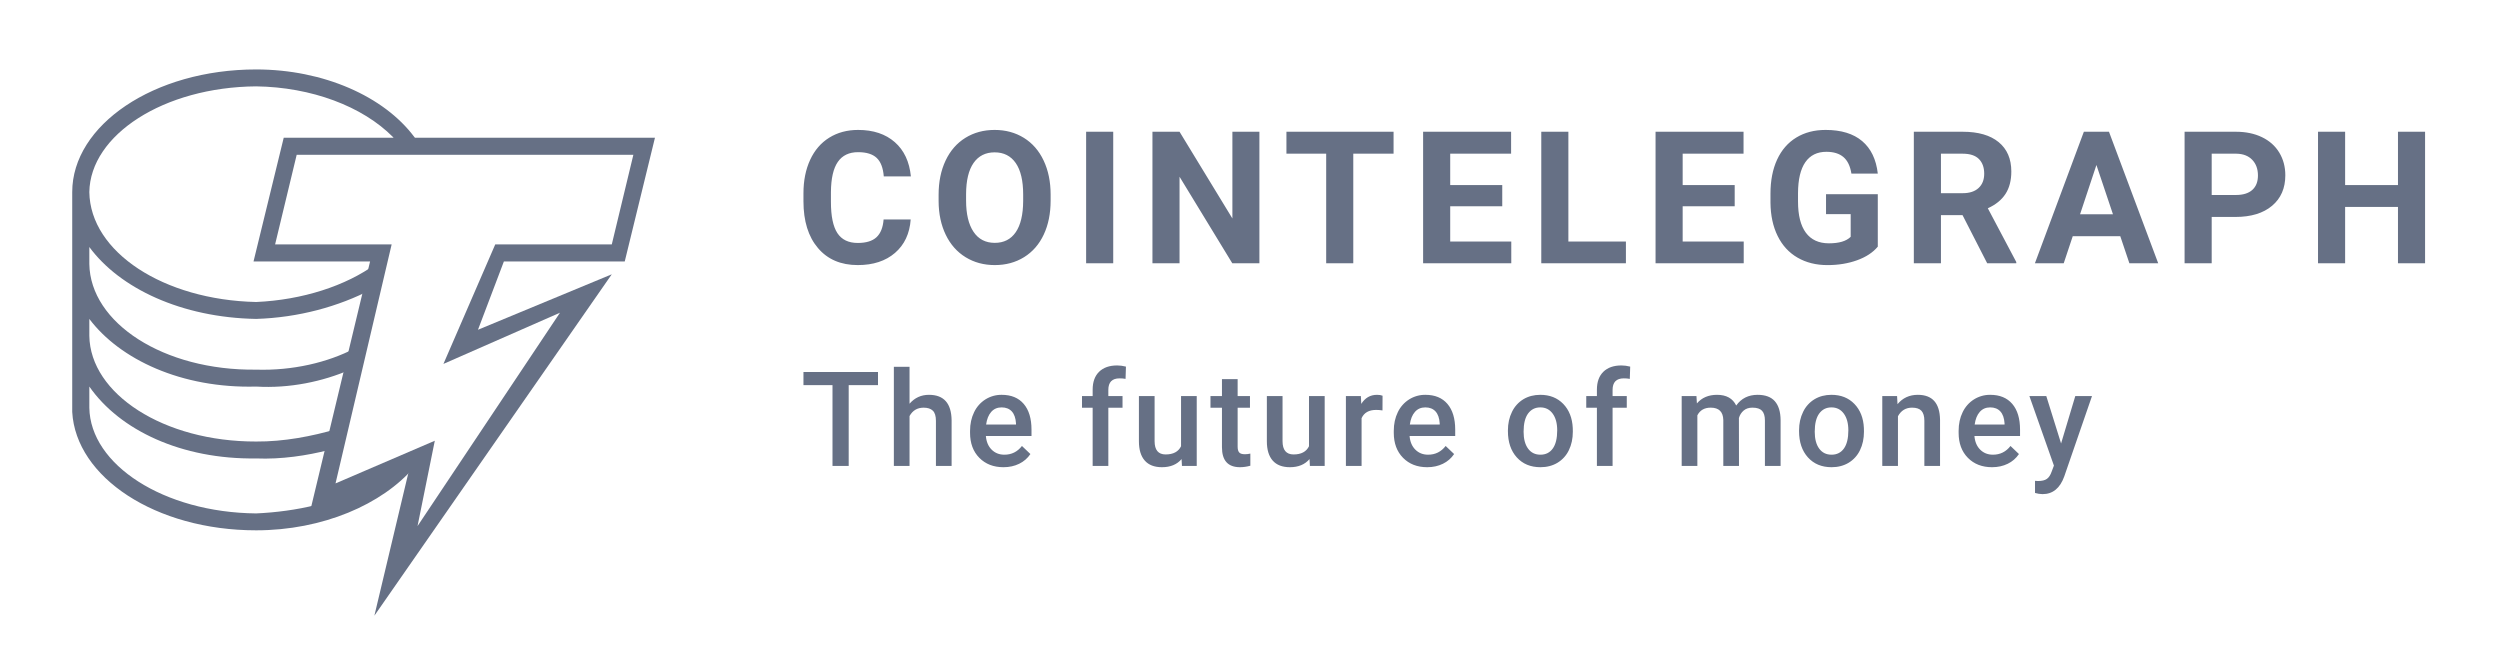 <svg width="180" height="48" viewBox="0 0 180 48" fill="none" xmlns="http://www.w3.org/2000/svg">
<g clip-path="url(#clip0_821_6997)">
<path d="M29.836 33.617L22.753 36.661V36.357C21.388 36.703 19.875 36.902 18.442 36.966C11.781 36.902 6.494 33.455 6.432 29.354V27.832C8.62 30.977 13.073 33.084 18.442 33.008C20.258 33.084 22.116 32.8 23.677 32.399L24.293 30.877C22.441 31.423 20.42 31.803 18.442 31.79C11.781 31.803 6.494 28.357 6.432 24.18V22.962C8.62 25.869 13.064 27.977 18.442 27.833C20.861 27.977 23.227 27.474 25.216 26.615L25.525 25.092C23.581 26.106 21.062 26.695 18.442 26.615C11.781 26.695 6.494 23.248 6.432 19.004V17.786C8.62 20.761 13.073 22.868 18.442 22.962C21.493 22.868 24.386 22.071 26.757 20.83L27.065 19.003C24.913 20.58 21.771 21.597 18.442 21.744C11.781 21.597 6.494 18.15 6.432 13.829C6.494 9.719 11.781 6.272 18.442 6.218C22.413 6.272 26.101 7.649 28.297 9.871L28.511 10.223L30.063 10.229L29.836 9.871C27.652 6.937 23.284 5 18.442 5C11.072 5 5.2 9.016 5.2 13.829V29.659C5.459 34.357 11.197 38.183 18.442 38.183C23.227 38.183 27.528 36.322 29.836 33.617Z" fill="#667085"/>
<path d="M26.955 44.329L29.442 33.882L22.293 36.955L26.645 18.827H18.253L20.428 9.917H47.157L44.981 18.827H36.279L34.414 23.743L44.048 19.749L26.955 44.329ZM31.306 31.731L30.063 37.877L40.319 22.515L31.927 26.202L35.657 17.599H44.048L45.602 11.146H21.361L19.807 17.599H28.198L24.158 34.805L31.306 31.733V31.731ZM65.57 15.802C65.496 16.82 65.12 17.622 64.441 18.208C63.763 18.794 62.868 19.086 61.758 19.086C60.545 19.086 59.589 18.678 58.894 17.86C58.198 17.043 57.849 15.921 57.849 14.494V13.915C57.849 13.005 58.01 12.202 58.331 11.508C58.652 10.815 59.11 10.282 59.706 9.912C60.302 9.541 60.995 9.355 61.785 9.355C62.877 9.355 63.758 9.649 64.425 10.234C65.093 10.819 65.478 11.641 65.583 12.699H63.632C63.584 12.088 63.414 11.644 63.121 11.369C62.828 11.094 62.383 10.956 61.785 10.956C61.134 10.956 60.647 11.189 60.325 11.655C60.001 12.121 59.835 12.844 59.827 13.824V14.54C59.827 15.563 59.982 16.311 60.291 16.784C60.602 17.256 61.091 17.493 61.759 17.493C62.361 17.493 62.811 17.355 63.108 17.08C63.405 16.804 63.575 16.378 63.619 15.802H65.57ZM75.645 14.436C75.645 15.368 75.481 16.185 75.151 16.887C74.822 17.59 74.35 18.132 73.736 18.514C73.123 18.895 72.419 19.086 71.626 19.086C70.841 19.086 70.141 18.898 69.525 18.52C68.909 18.143 68.432 17.604 68.094 16.904C67.756 16.204 67.584 15.398 67.58 14.487V14.019C67.58 13.087 67.748 12.266 68.084 11.558C68.42 10.849 68.895 10.304 69.509 9.924C70.122 9.545 70.824 9.355 71.613 9.355C72.402 9.355 73.104 9.546 73.717 9.924C74.331 10.304 74.806 10.849 75.141 11.557C75.477 12.266 75.645 13.085 75.645 14.013V14.436ZM73.668 14.006C73.668 13.013 73.491 12.259 73.135 11.742C72.779 11.227 72.272 10.969 71.613 10.969C70.958 10.969 70.453 11.224 70.097 11.733C69.742 12.242 69.562 12.989 69.558 13.974V14.436C69.558 15.402 69.735 16.153 70.091 16.686C70.446 17.219 70.958 17.486 71.626 17.486C72.28 17.486 72.783 17.229 73.135 16.716C73.486 16.202 73.664 15.453 73.668 14.468V14.006ZM80.152 18.956H78.201V9.486H80.152V18.956ZM90.677 18.956H88.725L84.927 12.725V18.956H82.976V9.486H84.927L88.732 15.73V9.486H90.677V18.956ZM100.337 11.066H97.436V18.956H95.485V11.066H92.623V9.486H100.337V11.066ZM108.162 14.852H104.415V17.389H108.812V18.956H102.464V9.486H108.799V11.066H104.415V13.323H108.162V14.852ZM112.923 17.389H117.066V18.956H110.972V9.486H112.923V17.389V17.389ZM124.898 14.851H121.152V17.389H125.548V18.956H119.2V9.486H125.535V11.066H121.152V13.323H124.898V14.851ZM135.201 17.759C134.85 18.18 134.353 18.506 133.711 18.738C133.07 18.97 132.359 19.087 131.578 19.087C130.758 19.087 130.04 18.907 129.422 18.549C128.804 18.192 128.327 17.673 127.991 16.991C127.655 16.311 127.483 15.511 127.474 14.592V13.947C127.474 13.002 127.633 12.184 127.952 11.492C128.271 10.801 128.73 10.271 129.331 9.905C129.931 9.539 130.635 9.355 131.442 9.355C132.564 9.355 133.443 9.623 134.076 10.159C134.709 10.694 135.084 11.474 135.201 12.497H133.301C133.215 11.955 133.023 11.559 132.726 11.307C132.429 11.056 132.02 10.93 131.5 10.93C130.836 10.93 130.332 11.179 129.984 11.678C129.638 12.176 129.462 12.918 129.457 13.902V14.507C129.457 15.5 129.646 16.25 130.023 16.757C130.401 17.265 130.954 17.519 131.682 17.519C132.415 17.519 132.938 17.363 133.249 17.05V15.418H131.474V13.98H135.201V17.759ZM141.302 15.489H139.748V18.956H137.796V9.486H141.316C142.434 9.486 143.297 9.735 143.904 10.234C144.511 10.733 144.815 11.437 144.815 12.348C144.815 12.994 144.675 13.533 144.395 13.964C144.115 14.395 143.691 14.739 143.123 14.995L145.172 18.865V18.956H143.078L141.302 15.489ZM139.748 13.909H141.321C141.812 13.909 142.191 13.784 142.46 13.534C142.729 13.285 142.863 12.942 142.863 12.504C142.863 12.057 142.736 11.706 142.483 11.45C142.229 11.194 141.84 11.066 141.316 11.066H139.748L139.748 13.909ZM152.659 17.004H149.238L148.588 18.956H146.513L150.038 9.486H151.846L155.391 18.956H153.316L152.659 17.004ZM149.765 15.425H152.132L150.942 11.879L149.765 15.425ZM159.242 15.62V18.956H157.29V9.486H160.985C161.696 9.486 162.321 9.616 162.861 9.876C163.402 10.136 163.816 10.505 164.107 10.985C164.397 11.464 164.543 12.009 164.543 12.621C164.543 13.549 164.226 14.28 163.59 14.816C162.954 15.352 162.075 15.62 160.952 15.62H159.242ZM159.242 14.039H160.985C161.501 14.039 161.894 13.918 162.165 13.675C162.437 13.432 162.572 13.085 162.572 12.634C162.572 12.17 162.436 11.794 162.162 11.508C161.889 11.223 161.512 11.075 161.03 11.066H159.242V14.039ZM174.605 18.956H172.654V14.898H168.849V18.956H166.897V9.486H168.849V13.323H172.654V9.486H174.605V18.956Z" fill="#667085"/>
<path d="M63.216 27.73H61.106V33.546H59.94V27.73H57.849V26.782H63.216V27.73ZM65.487 29.068C65.855 28.64 66.322 28.427 66.885 28.427C67.957 28.427 68.5 29.038 68.516 30.262V33.546H67.387V30.304C67.387 29.957 67.312 29.711 67.162 29.567C67.012 29.423 66.791 29.352 66.5 29.352C66.047 29.352 65.71 29.553 65.487 29.955V33.546H64.358V26.41H65.487V29.068ZM72.251 33.639C71.536 33.639 70.956 33.414 70.511 32.963C70.067 32.513 69.844 31.912 69.844 31.163V31.024C69.844 30.522 69.942 30.073 70.135 29.679C70.314 29.3 70.597 28.981 70.95 28.757C71.301 28.537 71.707 28.422 72.121 28.427C72.806 28.427 73.335 28.645 73.708 29.081C74.081 29.518 74.268 30.136 74.268 30.936V31.391H70.983C71.017 31.806 71.156 32.134 71.399 32.375C71.642 32.617 71.947 32.738 72.316 32.738C72.834 32.738 73.255 32.529 73.58 32.11L74.189 32.691C73.987 32.992 73.709 33.234 73.382 33.391C73.046 33.556 72.669 33.639 72.251 33.639ZM72.117 29.332C71.806 29.332 71.557 29.441 71.366 29.658C71.176 29.874 71.054 30.176 71.001 30.564H73.152V30.48C73.128 30.102 73.027 29.817 72.851 29.623C72.674 29.43 72.429 29.332 72.117 29.332ZM78.671 33.546V29.356H77.904V28.519H78.671V28.059C78.671 27.502 78.826 27.071 79.135 26.768C79.446 26.464 79.879 26.312 80.436 26.312C80.635 26.312 80.846 26.34 81.068 26.396L81.04 27.279C80.898 27.253 80.753 27.24 80.608 27.242C80.069 27.242 79.8 27.519 79.8 28.073V28.519H80.822V29.356H79.8V33.546H78.671ZM85.073 33.054C84.742 33.444 84.27 33.639 83.66 33.639C83.115 33.639 82.702 33.48 82.423 33.161C82.142 32.842 82.002 32.38 82.002 31.776V28.519H83.131V31.762C83.131 32.4 83.396 32.72 83.925 32.72C84.473 32.72 84.844 32.523 85.035 32.13V28.519H86.165V33.546H85.101L85.073 33.054ZM89.11 27.298V28.519H89.998V29.356H89.11V32.162C89.11 32.354 89.148 32.493 89.224 32.578C89.3 32.663 89.435 32.705 89.63 32.705C89.76 32.705 89.892 32.69 90.025 32.659V33.532C89.783 33.601 89.533 33.637 89.282 33.639C88.415 33.639 87.981 33.161 87.981 32.203V29.355H87.154V28.519H87.981V27.298H89.11V27.298ZM94.285 33.054C93.953 33.444 93.483 33.639 92.873 33.639C92.327 33.639 91.915 33.48 91.634 33.161C91.354 32.842 91.214 32.38 91.214 31.776V28.519H92.343V31.762C92.343 32.4 92.608 32.72 93.138 32.72C93.686 32.72 94.056 32.523 94.248 32.13V28.519H95.377V33.546H94.313L94.285 33.054ZM99.539 29.551C99.387 29.526 99.234 29.514 99.079 29.514C98.562 29.514 98.214 29.712 98.034 30.108V33.546H96.905V28.519H97.983L98.011 29.081C98.283 28.645 98.661 28.427 99.144 28.427C99.305 28.427 99.439 28.448 99.544 28.491L99.539 29.551ZM102.759 33.639C102.043 33.639 101.463 33.414 101.019 32.963C100.575 32.513 100.352 31.912 100.352 31.163V31.024C100.352 30.522 100.449 30.073 100.642 29.679C100.821 29.3 101.104 28.981 101.458 28.757C101.808 28.537 102.215 28.422 102.629 28.427C103.313 28.427 103.842 28.645 104.215 29.081C104.588 29.518 104.775 30.136 104.775 30.936V31.391H101.49C101.524 31.806 101.663 32.134 101.906 32.375C102.149 32.617 102.455 32.738 102.823 32.738C103.341 32.738 103.762 32.529 104.087 32.11L104.696 32.691C104.495 32.992 104.216 33.234 103.89 33.391C103.553 33.556 103.177 33.639 102.759 33.639ZM102.624 29.332C102.314 29.332 102.064 29.441 101.874 29.658C101.683 29.874 101.562 30.176 101.509 30.564H103.659V30.48C103.635 30.102 103.534 29.817 103.358 29.623C103.181 29.43 102.937 29.332 102.624 29.332ZM108.57 30.986C108.57 30.494 108.667 30.051 108.863 29.655C109.042 29.278 109.328 28.961 109.685 28.744C110.038 28.533 110.443 28.427 110.903 28.427C111.58 28.427 112.131 28.645 112.554 29.081C112.976 29.518 113.205 30.098 113.239 30.819L113.244 31.084C113.244 31.579 113.149 32.023 112.959 32.413C112.781 32.789 112.496 33.104 112.14 33.319C111.786 33.532 111.376 33.639 110.912 33.639C110.202 33.639 109.635 33.403 109.208 32.931C108.783 32.459 108.57 31.829 108.57 31.042V30.986ZM109.699 31.084C109.699 31.602 109.806 32.006 110.02 32.299C110.233 32.592 110.53 32.738 110.912 32.738C111.292 32.738 111.589 32.589 111.801 32.292C112.013 31.995 112.119 31.56 112.119 30.986C112.119 30.479 112.01 30.076 111.792 29.779C111.573 29.481 111.277 29.332 110.902 29.332C110.534 29.332 110.241 29.478 110.024 29.771C109.807 30.065 109.699 30.501 109.699 31.084ZM114.977 33.546V29.356H114.21V28.519H114.977V28.059C114.977 27.502 115.132 27.071 115.441 26.768C115.751 26.464 116.185 26.312 116.742 26.312C116.941 26.312 117.151 26.34 117.374 26.396L117.346 27.279C117.204 27.253 117.06 27.24 116.915 27.242C116.376 27.242 116.106 27.519 116.106 28.073V28.519H117.128V29.356H116.106V33.546H114.977ZM122.145 28.519L122.177 29.045C122.531 28.632 123.014 28.427 123.627 28.427C124.299 28.427 124.759 28.684 125.007 29.198C125.372 28.684 125.886 28.427 126.549 28.427C127.103 28.427 127.516 28.58 127.787 28.887C128.058 29.193 128.197 29.645 128.203 30.243V33.546H127.074V30.276C127.074 29.957 127.004 29.723 126.865 29.574C126.725 29.425 126.495 29.351 126.174 29.351C125.916 29.351 125.706 29.42 125.544 29.558C125.378 29.7 125.259 29.888 125.202 30.099L125.207 33.546H124.078V30.238C124.062 29.647 123.761 29.351 123.172 29.351C122.72 29.351 122.399 29.535 122.21 29.904V33.546H121.081V28.519H122.145ZM129.532 30.987C129.532 30.494 129.629 30.051 129.824 29.655C130.003 29.278 130.289 28.961 130.647 28.744C130.999 28.533 131.405 28.427 131.864 28.427C132.542 28.427 133.093 28.645 133.515 29.081C133.938 29.518 134.167 30.098 134.2 30.819L134.205 31.084C134.205 31.579 134.11 32.023 133.92 32.413C133.742 32.789 133.458 33.104 133.102 33.319C132.747 33.532 132.338 33.639 131.873 33.639C131.164 33.639 130.596 33.403 130.17 32.931C129.745 32.459 129.532 31.829 129.532 31.042V30.987ZM130.661 31.084C130.661 31.602 130.767 32.006 130.981 32.299C131.195 32.592 131.492 32.738 131.873 32.738C132.254 32.738 132.55 32.589 132.763 32.292C132.975 31.995 133.081 31.56 133.081 30.986C133.081 30.479 132.972 30.076 132.753 29.779C132.535 29.481 132.238 29.332 131.864 29.332C131.496 29.332 131.202 29.478 130.986 29.771C130.769 30.065 130.661 30.501 130.661 31.084ZM136.589 28.519L136.621 29.1C136.993 28.651 137.48 28.427 138.084 28.427C139.131 28.427 139.664 29.026 139.683 30.224V33.546H138.554V30.29C138.554 29.971 138.485 29.734 138.347 29.581C138.209 29.428 137.984 29.351 137.671 29.351C137.216 29.351 136.877 29.557 136.653 29.969V33.546H135.524V28.519H136.589ZM143.427 33.639C142.712 33.639 142.131 33.414 141.687 32.963C141.243 32.513 141.021 31.912 141.021 31.163V31.024C141.021 30.522 141.117 30.073 141.31 29.679C141.49 29.3 141.772 28.98 142.126 28.757C142.477 28.537 142.883 28.422 143.297 28.427C143.982 28.427 144.51 28.645 144.884 29.081C145.257 29.518 145.443 30.136 145.443 30.936V31.391H142.159C142.193 31.806 142.331 32.134 142.574 32.375C142.818 32.617 143.123 32.738 143.492 32.738C144.009 32.738 144.431 32.529 144.756 32.11L145.364 32.691C145.163 32.992 144.885 33.234 144.558 33.391C144.222 33.556 143.845 33.639 143.427 33.639ZM143.292 29.332C142.983 29.332 142.733 29.441 142.542 29.658C142.351 29.874 142.23 30.176 142.177 30.564H144.328V30.48C144.303 30.102 144.203 29.817 144.026 29.623C143.85 29.43 143.605 29.332 143.292 29.332ZM148.398 31.93L149.42 28.519H150.623L148.625 34.308C148.319 35.154 147.798 35.577 147.064 35.577C146.88 35.574 146.697 35.546 146.521 35.493V34.62L146.735 34.634C147.019 34.634 147.234 34.582 147.378 34.478C147.522 34.374 147.636 34.2 147.719 33.956L147.882 33.523L146.117 28.519H147.334L148.398 31.93Z" fill="#667085"/>
</g>
<defs>
<clipPath id="clip0_821_6997">
<rect width="170" height="39.328" fill="white" transform="translate(5.2 5)"/>
</clipPath>
</defs>
</svg>
